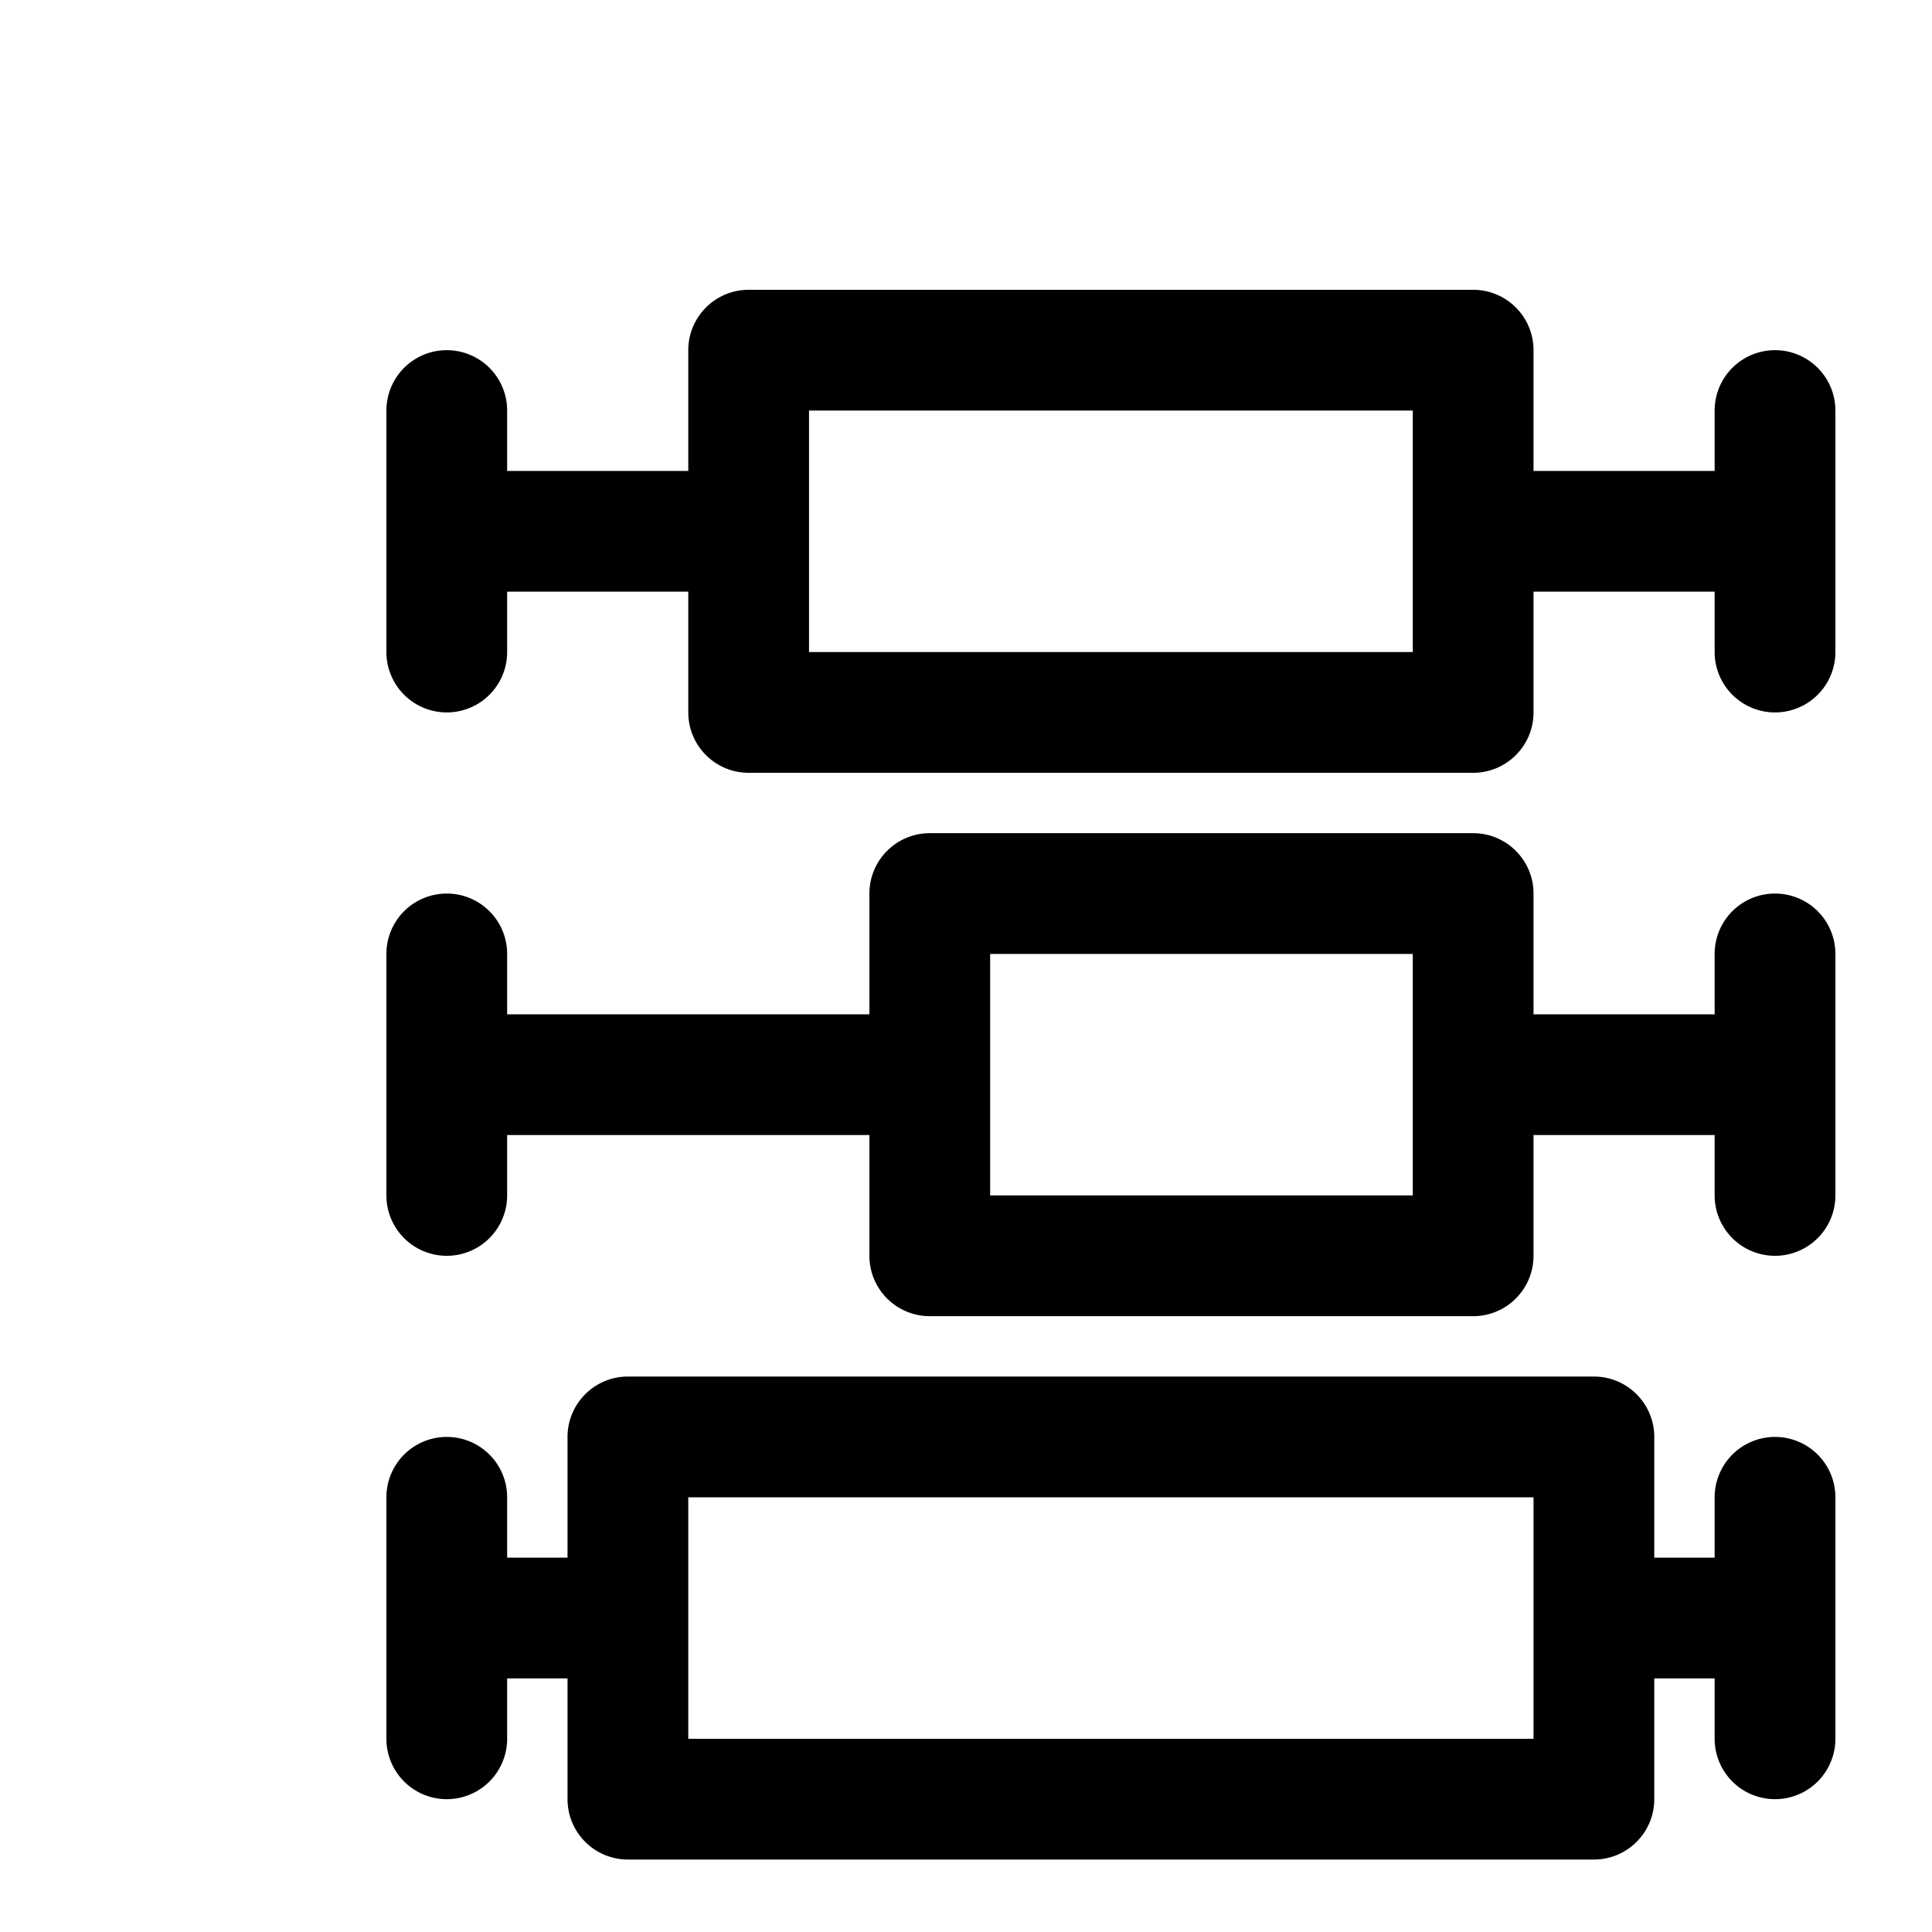 <svg xmlns="http://www.w3.org/2000/svg" width="20" height="20" fill="currentColor" viewBox="0 0 20 20">
  <path d="M16.5 14.25c.345 0 .625.28.625.625v1.25h.625V15.5a.625.625 0 1 1 1.25 0V18a.625.625 0 0 1-1.25 0v-.625h-.625v1.25c0 .345-.28.625-.625.625h-10a.625.625 0 0 1-.625-.625v-1.25H5.25V18A.625.625 0 0 1 4 18v-2.5a.625.625 0 1 1 1.25 0v.625h.625v-1.25c0-.345.28-.625.625-.625h10ZM7.125 18h8.75v-2.5h-8.75V18Zm8.125-9.375c.345 0 .625.28.625.625v1.25h1.875v-.625a.625.625 0 1 1 1.25 0v2.5a.625.625 0 0 1-1.25 0v-.625h-1.875V13c0 .345-.28.625-.625.625H9.625A.625.625 0 0 1 9 13v-1.25H5.25v.625a.625.625 0 0 1-1.25 0v-2.5a.625.625 0 1 1 1.25 0v.625H9V9.25c0-.345.28-.625.625-.625h5.625Zm-5 3.75h4.375v-2.5H10.25v2.5Zm5-9.375c.345 0 .625.28.625.625v1.25h1.875V4.25a.625.625 0 1 1 1.25 0v2.5a.625.625 0 0 1-1.25 0v-.625h-1.875v1.25c0 .345-.28.625-.625.625h-7.5a.625.625 0 0 1-.625-.625v-1.25H5.25v.625a.625.625 0 0 1-1.25 0v-2.5a.625.625 0 1 1 1.25 0v.625h1.875v-1.25c0-.345.28-.625.625-.625h7.5ZM8.375 6.75h6.25v-2.5h-6.25v2.5Z"/>
</svg>
